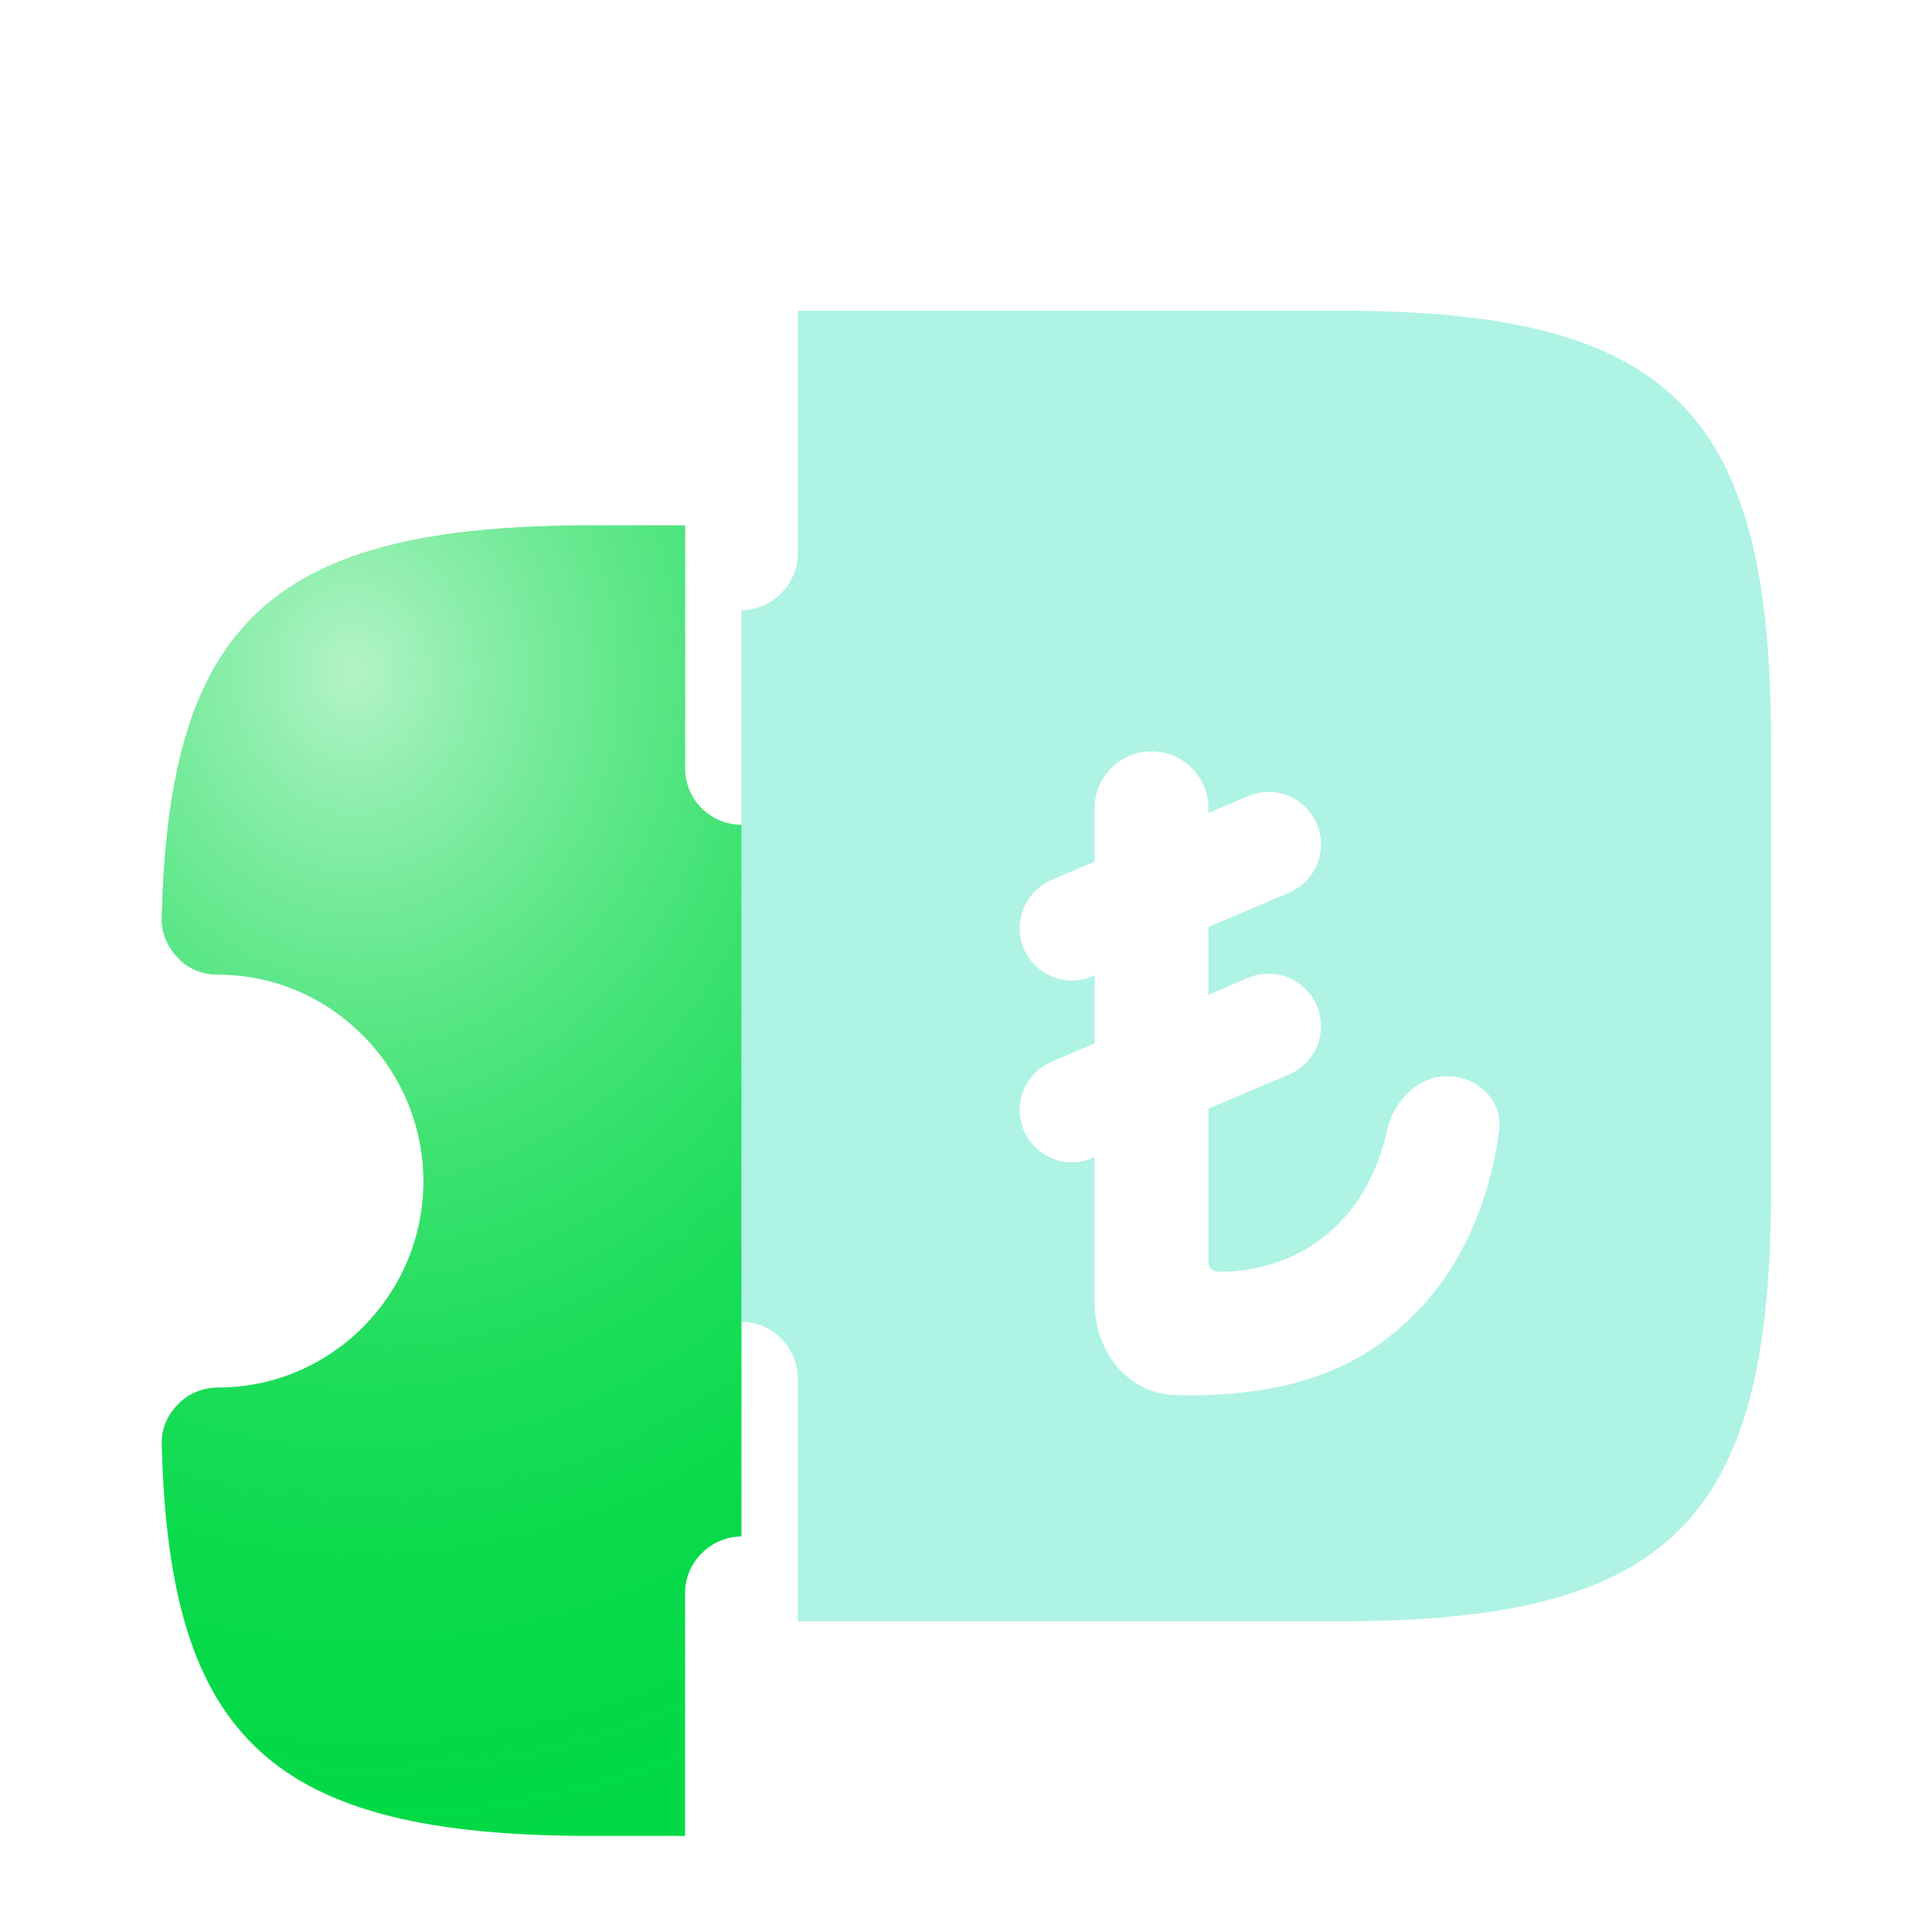 <svg width="36" height="36" viewBox="0 0 36 36" fill="none" xmlns="http://www.w3.org/2000/svg">
<path opacity="0.4" d="M33 13.815V22.185C33 28.335 31.125 30.21 24.975 30.21H14.865V25.68C14.865 25.11 14.385 24.63 13.815 24.63V11.37C14.385 11.37 14.865 10.89 14.865 10.32V5.79H24.975C31.125 5.79 33 7.665 33 13.815Z" fill="#02D9AA" fill-opacity="0.8"/>
<g filter="url(#filter0_d_168_2024)">
<path d="M21.878 23.994C20.999 23.963 20.396 23.161 20.396 22.282V13.061C20.396 12.475 20.871 12 21.457 12C22.043 12 22.517 12.475 22.517 13.061V21.523C22.517 21.614 22.591 21.686 22.681 21.695C22.738 21.695 22.796 21.695 22.853 21.695C22.91 21.69 22.965 21.687 23.017 21.687C23.464 21.643 23.867 21.526 24.225 21.335C24.584 21.144 24.891 20.891 25.146 20.574C25.405 20.253 25.603 19.879 25.738 19.453C25.779 19.33 25.814 19.203 25.843 19.073C25.965 18.52 26.408 18.054 26.974 18.054C27.541 18.054 28.009 18.516 27.934 19.077C27.852 19.69 27.695 20.271 27.462 20.82C27.108 21.665 26.578 22.366 25.871 22.922C25.169 23.473 24.293 23.812 23.243 23.937C22.796 23.992 22.341 24.011 21.878 23.994ZM20.357 19.58C19.714 19.853 19 19.381 19 18.682C19 18.291 19.233 17.939 19.592 17.785L23.253 16.222C23.899 15.947 24.615 16.42 24.615 17.122C24.615 17.514 24.381 17.868 24.02 18.021L20.357 19.58ZM20.357 16.192C19.714 16.466 19 15.994 19 15.295C19 14.904 19.233 14.551 19.592 14.398L23.253 12.835C23.899 12.56 24.615 13.033 24.615 13.734C24.615 14.126 24.381 14.48 24.02 14.634L20.357 16.192Z" fill="white"/>
</g>
<g filter="url(#filter1_i_168_2024)">
<path d="M13.815 11.37V24.63C13.245 24.63 12.765 25.11 12.765 25.68V30.21H11.025C5.1 30.21 3.15 28.44 3.015 22.92C3 22.635 3.12 22.365 3.315 22.17C3.51 21.96 3.795 21.855 4.065 21.855C6.165 21.855 7.89 20.13 7.89 18.015C7.89 15.9 6.165 14.16 4.065 14.16C3.765 14.16 3.51 14.055 3.315 13.845C3.12 13.65 3 13.365 3.015 13.095C3.15 7.56 5.1 5.79 11.025 5.79H12.765V10.32C12.765 10.905 13.245 11.37 13.815 11.37Z" fill="#02D946"/>
<path d="M13.815 11.37V24.63C13.245 24.63 12.765 25.11 12.765 25.68V30.21H11.025C5.1 30.21 3.15 28.44 3.015 22.92C3 22.635 3.12 22.365 3.315 22.17C3.51 21.96 3.795 21.855 4.065 21.855C6.165 21.855 7.89 20.13 7.89 18.015C7.89 15.9 6.165 14.16 4.065 14.16C3.765 14.16 3.51 14.055 3.315 13.845C3.12 13.65 3 13.365 3.015 13.095C3.15 7.56 5.1 5.79 11.025 5.79H12.765V10.32C12.765 10.905 13.245 11.37 13.815 11.37Z" fill="url(#paint0_radial_168_2024)" style="mix-blend-mode:plus-lighter"/>
</g>
<defs>
<filter id="filter0_d_168_2024" x="15" y="10" width="16.942" height="20" filterUnits="userSpaceOnUse" color-interpolation-filters="sRGB">
<feFlood flood-opacity="0" result="BackgroundImageFix"/>
<feColorMatrix in="SourceAlpha" type="matrix" values="0 0 0 0 0 0 0 0 0 0 0 0 0 0 0 0 0 0 127 0" result="hardAlpha"/>
<feOffset dy="2"/>
<feGaussianBlur stdDeviation="2"/>
<feComposite in2="hardAlpha" operator="out"/>
<feColorMatrix type="matrix" values="0 0 0 0 0 0 0 0 0 0 0 0 0 0 0 0 0 0 0.12 0"/>
<feBlend mode="normal" in2="BackgroundImageFix" result="effect1_dropShadow_168_2024"/>
<feBlend mode="normal" in="SourceGraphic" in2="effect1_dropShadow_168_2024" result="shape"/>
</filter>
<filter id="filter1_i_168_2024" x="3.014" y="5.79" width="10.801" height="28.42" filterUnits="userSpaceOnUse" color-interpolation-filters="sRGB">
<feFlood flood-opacity="0" result="BackgroundImageFix"/>
<feBlend mode="normal" in="SourceGraphic" in2="BackgroundImageFix" result="shape"/>
<feColorMatrix in="SourceAlpha" type="matrix" values="0 0 0 0 0 0 0 0 0 0 0 0 0 0 0 0 0 0 127 0" result="hardAlpha"/>
<feOffset dy="4"/>
<feGaussianBlur stdDeviation="2.5"/>
<feComposite in2="hardAlpha" operator="arithmetic" k2="-1" k3="1"/>
<feColorMatrix type="matrix" values="0 0 0 0 0.227 0 0 0 0 0.878 0 0 0 0 0.047 0 0 0 0.4 0"/>
<feBlend mode="normal" in2="shape" result="effect1_innerShadow_168_2024"/>
</filter>
<radialGradient id="paint0_radial_168_2024" cx="0" cy="0" r="1" gradientUnits="userSpaceOnUse" gradientTransform="translate(6.508 8.59) rotate(84.96) scale(21.704 18.912)">
<stop stop-color="white" stop-opacity="0.7"/>
<stop offset="1" stop-color="#02D946" stop-opacity="0"/>
</radialGradient>
</defs>
</svg>

